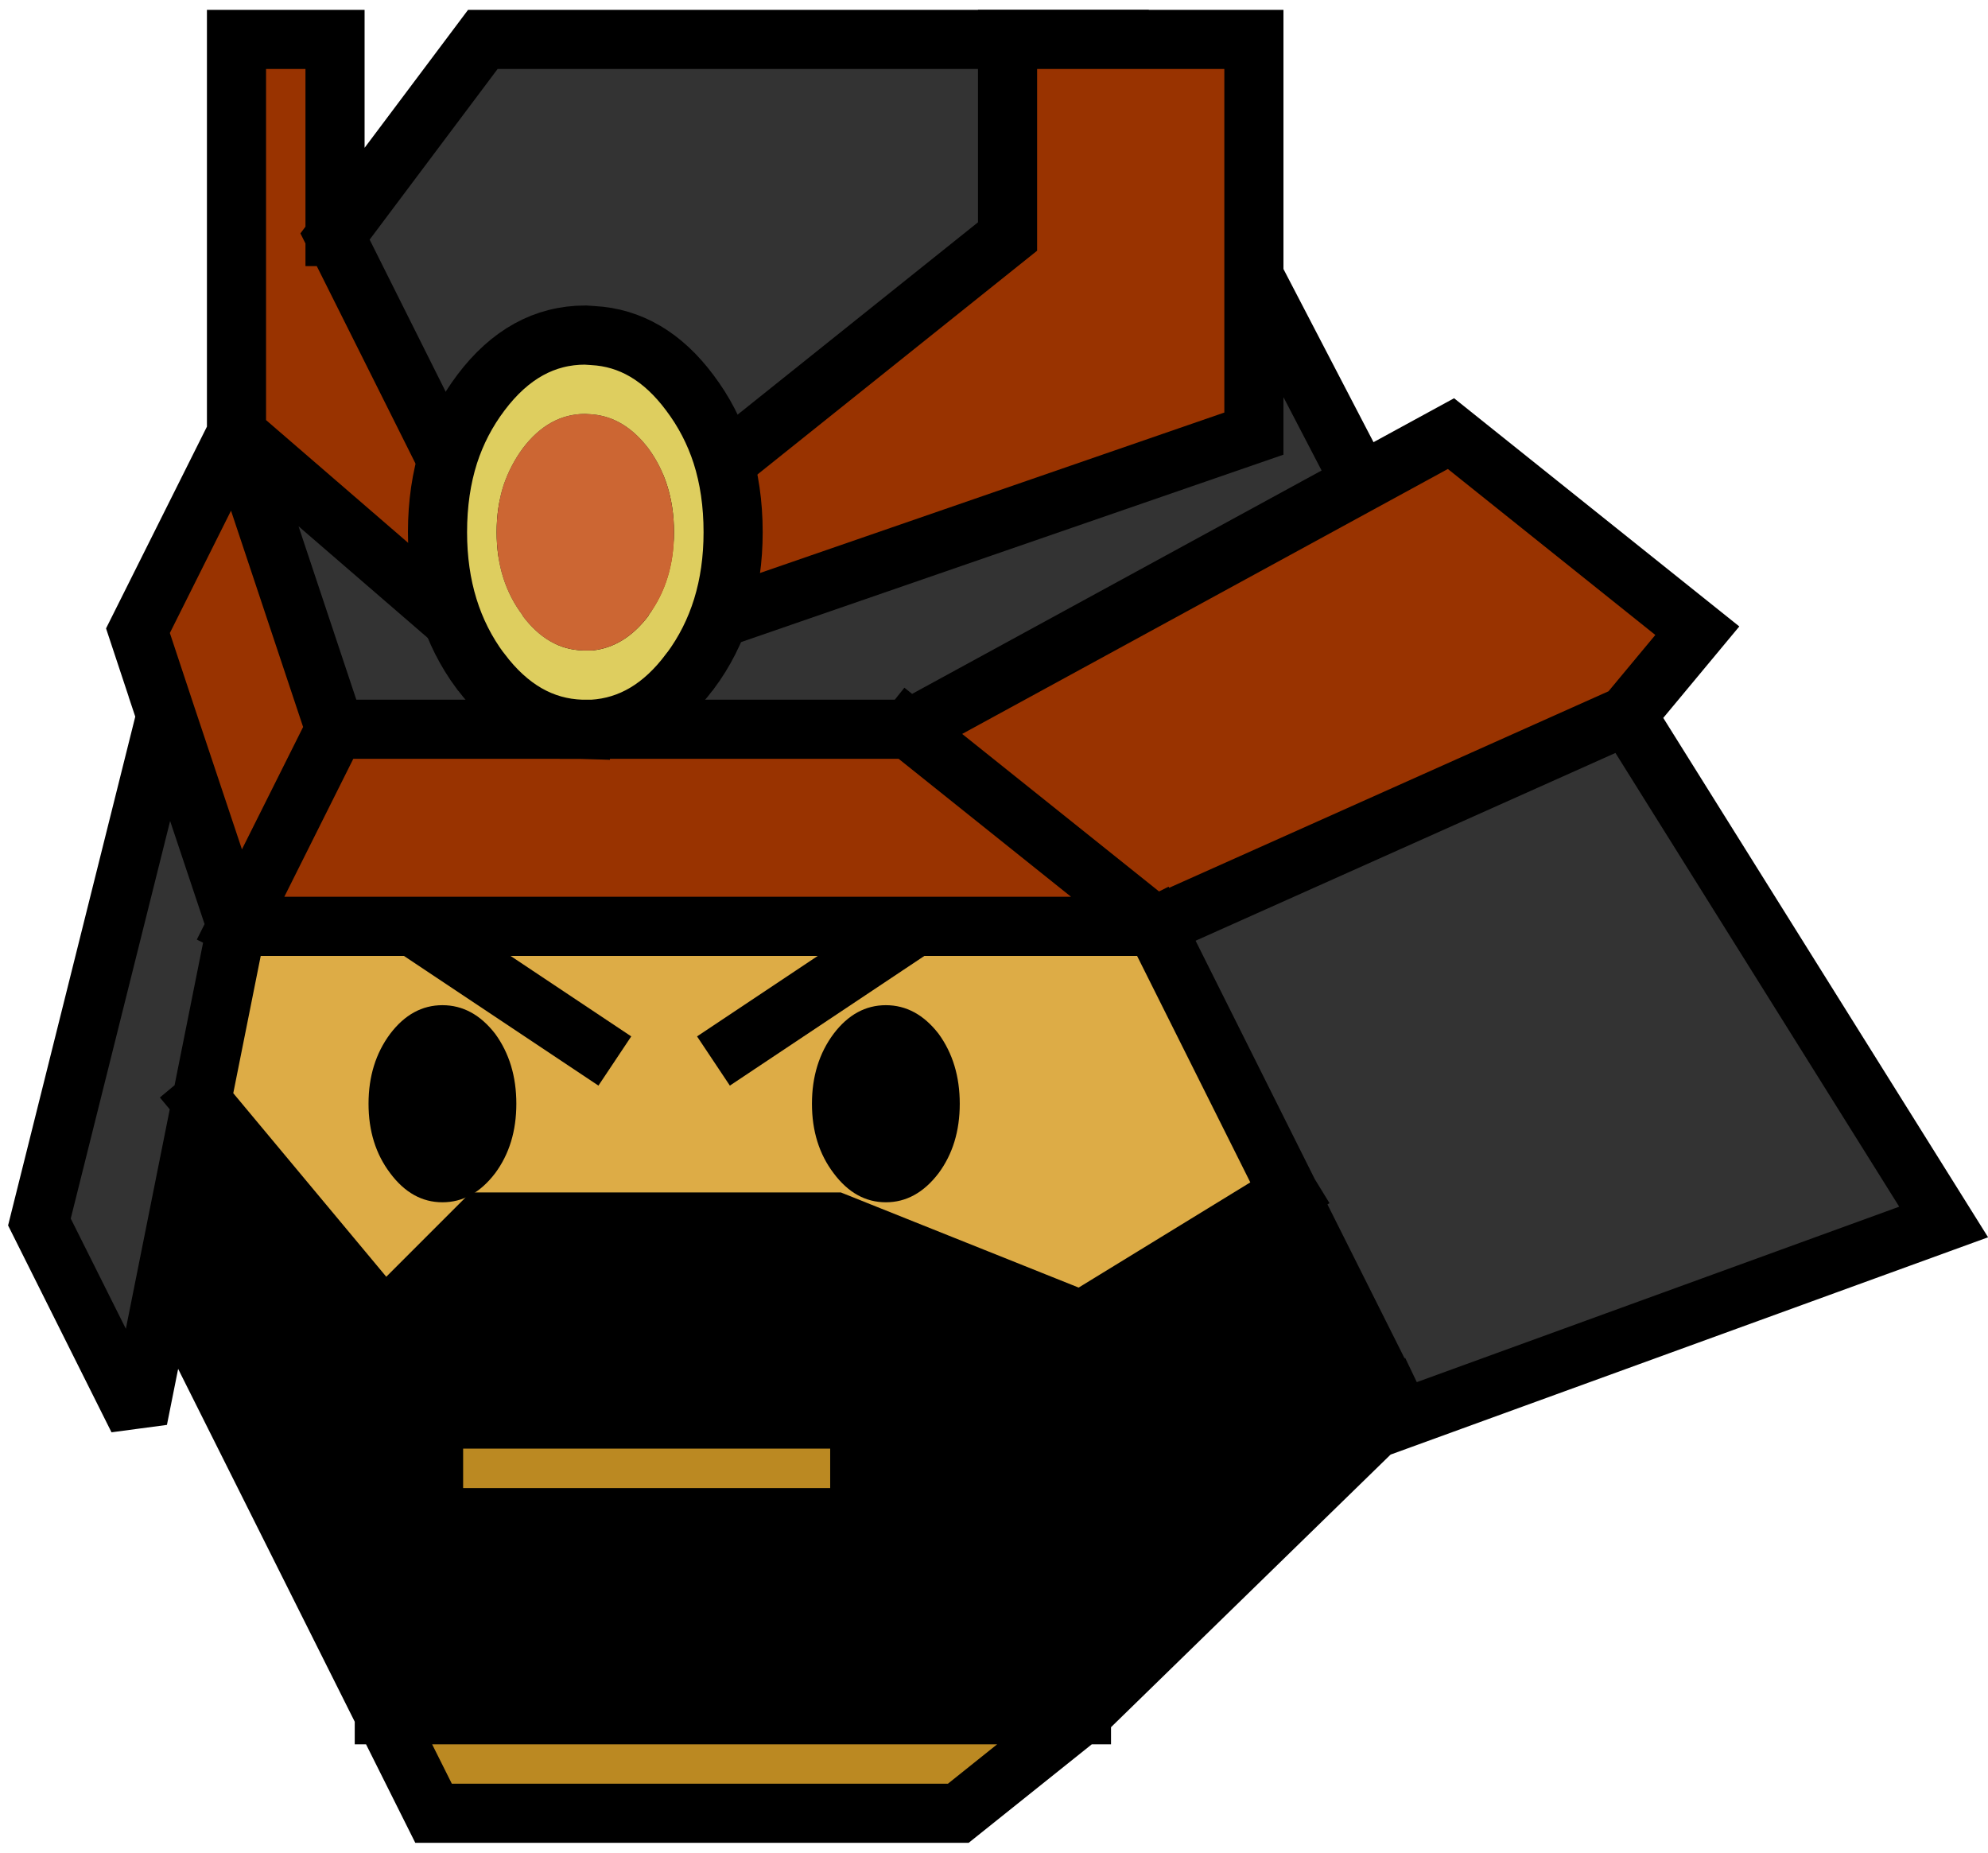 <?xml version="1.0" encoding="UTF-8" standalone="no"?>
<svg xmlns:ffdec="https://www.free-decompiler.com/flash" xmlns:xlink="http://www.w3.org/1999/xlink" ffdec:objectType="shape" height="188.0px" width="201.75px" xmlns="http://www.w3.org/2000/svg">
  <g transform="matrix(1.0, 0.0, 0.0, 1.0, 87.9, 184.0)">
    <path d="M-53.9 -160.0 L-38.9 -130.0 Q-38.9 -121.75 -36.0 -115.9 L-63.9 -140.0 -53.9 -110.0 4.35 -110.0 59.35 -140.0 84.35 -120.0 77.2 -111.4 29.35 -90.0 4.35 -110.0 29.35 -90.0 -63.9 -90.0 -71.05 -111.4 -73.9 -120.0 -63.9 -140.0 -63.9 -180.0 -53.9 -180.0 -53.9 -160.0 M-53.9 -110.0 L-63.9 -90.0 -53.9 -110.0" fill="#993300" fill-rule="evenodd" stroke="none"/>
    <path d="M53.8 -41.15 L21.85 -10.0 -48.9 -10.0 -71.05 -54.25 -67.45 -72.25 -48.9 -50.0 -38.9 -60.0 -3.15 -60.0 21.85 -50.0 42.9 -62.9 53.8 -41.15 M-43.9 -30.0 L-0.65 -30.0 -0.65 -40.0 -43.9 -40.0 -43.9 -30.0" fill="#000000" fill-rule="evenodd" stroke="none"/>
    <path d="M29.35 -90.0 L42.9 -62.9 21.85 -50.0 -3.15 -60.0 -38.9 -60.0 -48.9 -50.0 -67.45 -72.25 -63.9 -90.0 29.35 -90.0" fill="#ddac46" fill-rule="evenodd" stroke="none"/>
    <path d="M49.45 -136.55 L59.35 -140.0 4.35 -110.0 -53.9 -110.0 -63.9 -140.0 -36.0 -115.9 Q-38.9 -121.75 -38.9 -130.0 L-53.9 -160.0 -38.9 -180.0 26.85 -180.0 49.45 -136.55 M77.2 -111.4 L109.35 -60.0 54.35 -40.0 53.8 -41.15 42.9 -62.9 29.35 -90.0 77.2 -111.4 M-71.05 -54.25 L-73.9 -40.0 -83.9 -60.0 -71.05 -111.4 -63.9 -90.0 -67.45 -72.25 -71.05 -54.25" fill="#333333" fill-rule="evenodd" stroke="none"/>
    <path d="M21.85 -10.0 L9.35 0.0 -43.9 0.0 -48.9 -10.0 21.85 -10.0 M-43.9 -30.0 L-43.9 -40.0 -0.65 -40.0 -0.65 -30.0 -43.9 -30.0" fill="#bb8922" fill-rule="evenodd" stroke="none"/>
    <path d="M49.45 -136.55 L26.85 -180.0 -38.9 -180.0 -53.9 -160.0 -38.9 -130.0 M-36.0 -115.9 L-63.9 -140.0 -53.9 -110.0 4.35 -110.0 59.35 -140.0 84.35 -120.0 77.2 -111.4 109.35 -60.0 54.35 -40.0 53.8 -41.15 21.85 -10.0 9.35 0.0 -43.9 0.0 -48.9 -10.0 -71.05 -54.25 -73.9 -40.0 -83.9 -60.0 -71.05 -111.4 -73.9 -120.0 -63.9 -140.0 -63.9 -180.0 -53.9 -180.0 -53.9 -160.0 M29.35 -90.0 L42.9 -62.9 53.8 -41.15 M-67.45 -72.25 L-48.9 -50.0 -38.9 -60.0 -3.15 -60.0 21.85 -50.0 42.9 -62.9 M77.2 -111.4 L29.35 -90.0 4.35 -110.0 M-67.45 -72.25 L-63.9 -90.0 -71.05 -111.4 M-71.05 -54.25 L-67.45 -72.25 M-43.9 -30.0 L-0.65 -30.0 -0.65 -40.0 -43.9 -40.0 -43.9 -30.0 M-63.9 -90.0 L-53.9 -110.0 M21.85 -10.0 L-48.9 -10.0 M29.35 -90.0 L-63.9 -90.0" fill="none" stroke="#000000" stroke-linecap="square" stroke-linejoin="miter-clip" stroke-miterlimit="3.0" stroke-width="6.0"/>
    <path d="M-23.15 -130.0 L14.35 -160.0 14.35 -180.0 39.35 -180.0 39.35 -140.0 -30.4 -115.9 Q-23.15 -121.75 -23.15 -130.0" fill="#993300" fill-rule="evenodd" stroke="none"/>
    <path d="M-30.4 -115.9 L39.35 -140.0 39.35 -180.0 14.35 -180.0 14.35 -160.0 -23.15 -130.0" fill="none" stroke="#000000" stroke-linecap="square" stroke-linejoin="miter-clip" stroke-miterlimit="3.0" stroke-width="6.0"/>
    <path d="M-28.9 -110.0 Q-34.85 -110.2 -39.1 -115.85 L-39.15 -115.9 Q-43.5 -121.75 -43.5 -130.0 -43.5 -134.3 -42.35 -137.9 -41.25 -141.3 -39.1 -144.15 -34.7 -150.0 -28.5 -150.0 L-27.75 -149.95 Q-22.0 -149.65 -17.9 -144.15 -15.75 -141.3 -14.65 -137.9 -13.5 -134.3 -13.5 -130.0 -13.5 -121.75 -17.85 -115.9 L-17.9 -115.85 Q-22.0 -110.35 -27.75 -110.0 L-28.1 -110.0 -28.9 -110.0 M-20.2 -134.75 Q-20.85 -136.8 -22.1 -138.5 -24.5 -141.65 -27.75 -141.95 L-28.5 -142.0 Q-32.2 -142.0 -34.85 -138.5 -36.1 -136.8 -36.8 -134.75 -37.5 -132.55 -37.5 -130.0 -37.5 -125.05 -34.85 -121.55 L-34.85 -121.5 Q-32.3 -118.1 -28.75 -118.0 L-28.25 -118.0 -27.75 -118.0 Q-24.5 -118.35 -22.1 -121.5 L-22.1 -121.55 Q-19.5 -125.05 -19.5 -130.0 -19.5 -132.55 -20.2 -134.75" fill="#dece5f" fill-rule="evenodd" stroke="none"/>
    <path d="M-20.2 -134.75 Q-19.5 -132.55 -19.5 -130.0 -19.5 -125.05 -22.1 -121.55 L-22.1 -121.5 Q-24.5 -118.35 -27.75 -118.0 L-28.25 -118.0 -28.75 -118.0 Q-32.3 -118.1 -34.85 -121.5 L-34.85 -121.55 Q-37.5 -125.05 -37.5 -130.0 -37.5 -132.55 -36.8 -134.75 -36.1 -136.8 -34.85 -138.5 -32.2 -142.0 -28.5 -142.0 L-27.75 -141.95 Q-24.5 -141.65 -22.1 -138.5 -20.85 -136.8 -20.2 -134.75" fill="#cc6633" fill-rule="evenodd" stroke="none"/>
    <path d="M-28.1 -110.0 L-27.75 -110.0 Q-22.0 -110.35 -17.9 -115.85 L-17.85 -115.9 Q-13.5 -121.75 -13.5 -130.0 -13.5 -134.3 -14.65 -137.9 -15.75 -141.3 -17.9 -144.15 -22.0 -149.65 -27.75 -149.95 L-28.5 -150.0 Q-34.7 -150.0 -39.1 -144.15 -41.25 -141.3 -42.35 -137.9 -43.5 -134.3 -43.5 -130.0 -43.5 -121.75 -39.15 -115.9 L-39.1 -115.85 Q-34.85 -110.2 -28.9 -110.0" fill="none" stroke="#000000" stroke-linecap="square" stroke-linejoin="miter-clip" stroke-miterlimit="3.0" stroke-width="6.0"/>
    <path d="M-35.5 -72.0 Q-35.5 -67.85 -37.65 -64.95 -39.9 -62.0 -43.0 -62.0 -46.1 -62.0 -48.3 -64.95 -50.5 -67.85 -50.5 -72.0 -50.5 -76.15 -48.3 -79.1 -46.1 -82.0 -43.0 -82.0 -39.9 -82.0 -37.65 -79.1 -35.5 -76.15 -35.5 -72.0 M9.5 -72.0 Q9.5 -67.85 7.35 -64.95 5.1 -62.0 2.0 -62.0 -1.1 -62.0 -3.3 -64.95 -5.5 -67.85 -5.5 -72.0 -5.5 -76.15 -3.3 -79.1 -1.1 -82.0 2.0 -82.0 5.1 -82.0 7.35 -79.1 9.5 -76.15 9.5 -72.0" fill="#000000" fill-rule="evenodd" stroke="none"/>
    <path d="M-28.0 -78.0 L-43.0 -88.0 M-13.0 -78.0 L2.0 -88.0" fill="none" stroke="#000000" stroke-linecap="square" stroke-linejoin="miter-clip" stroke-miterlimit="3.0" stroke-width="6.0"/>
  </g>
</svg>
